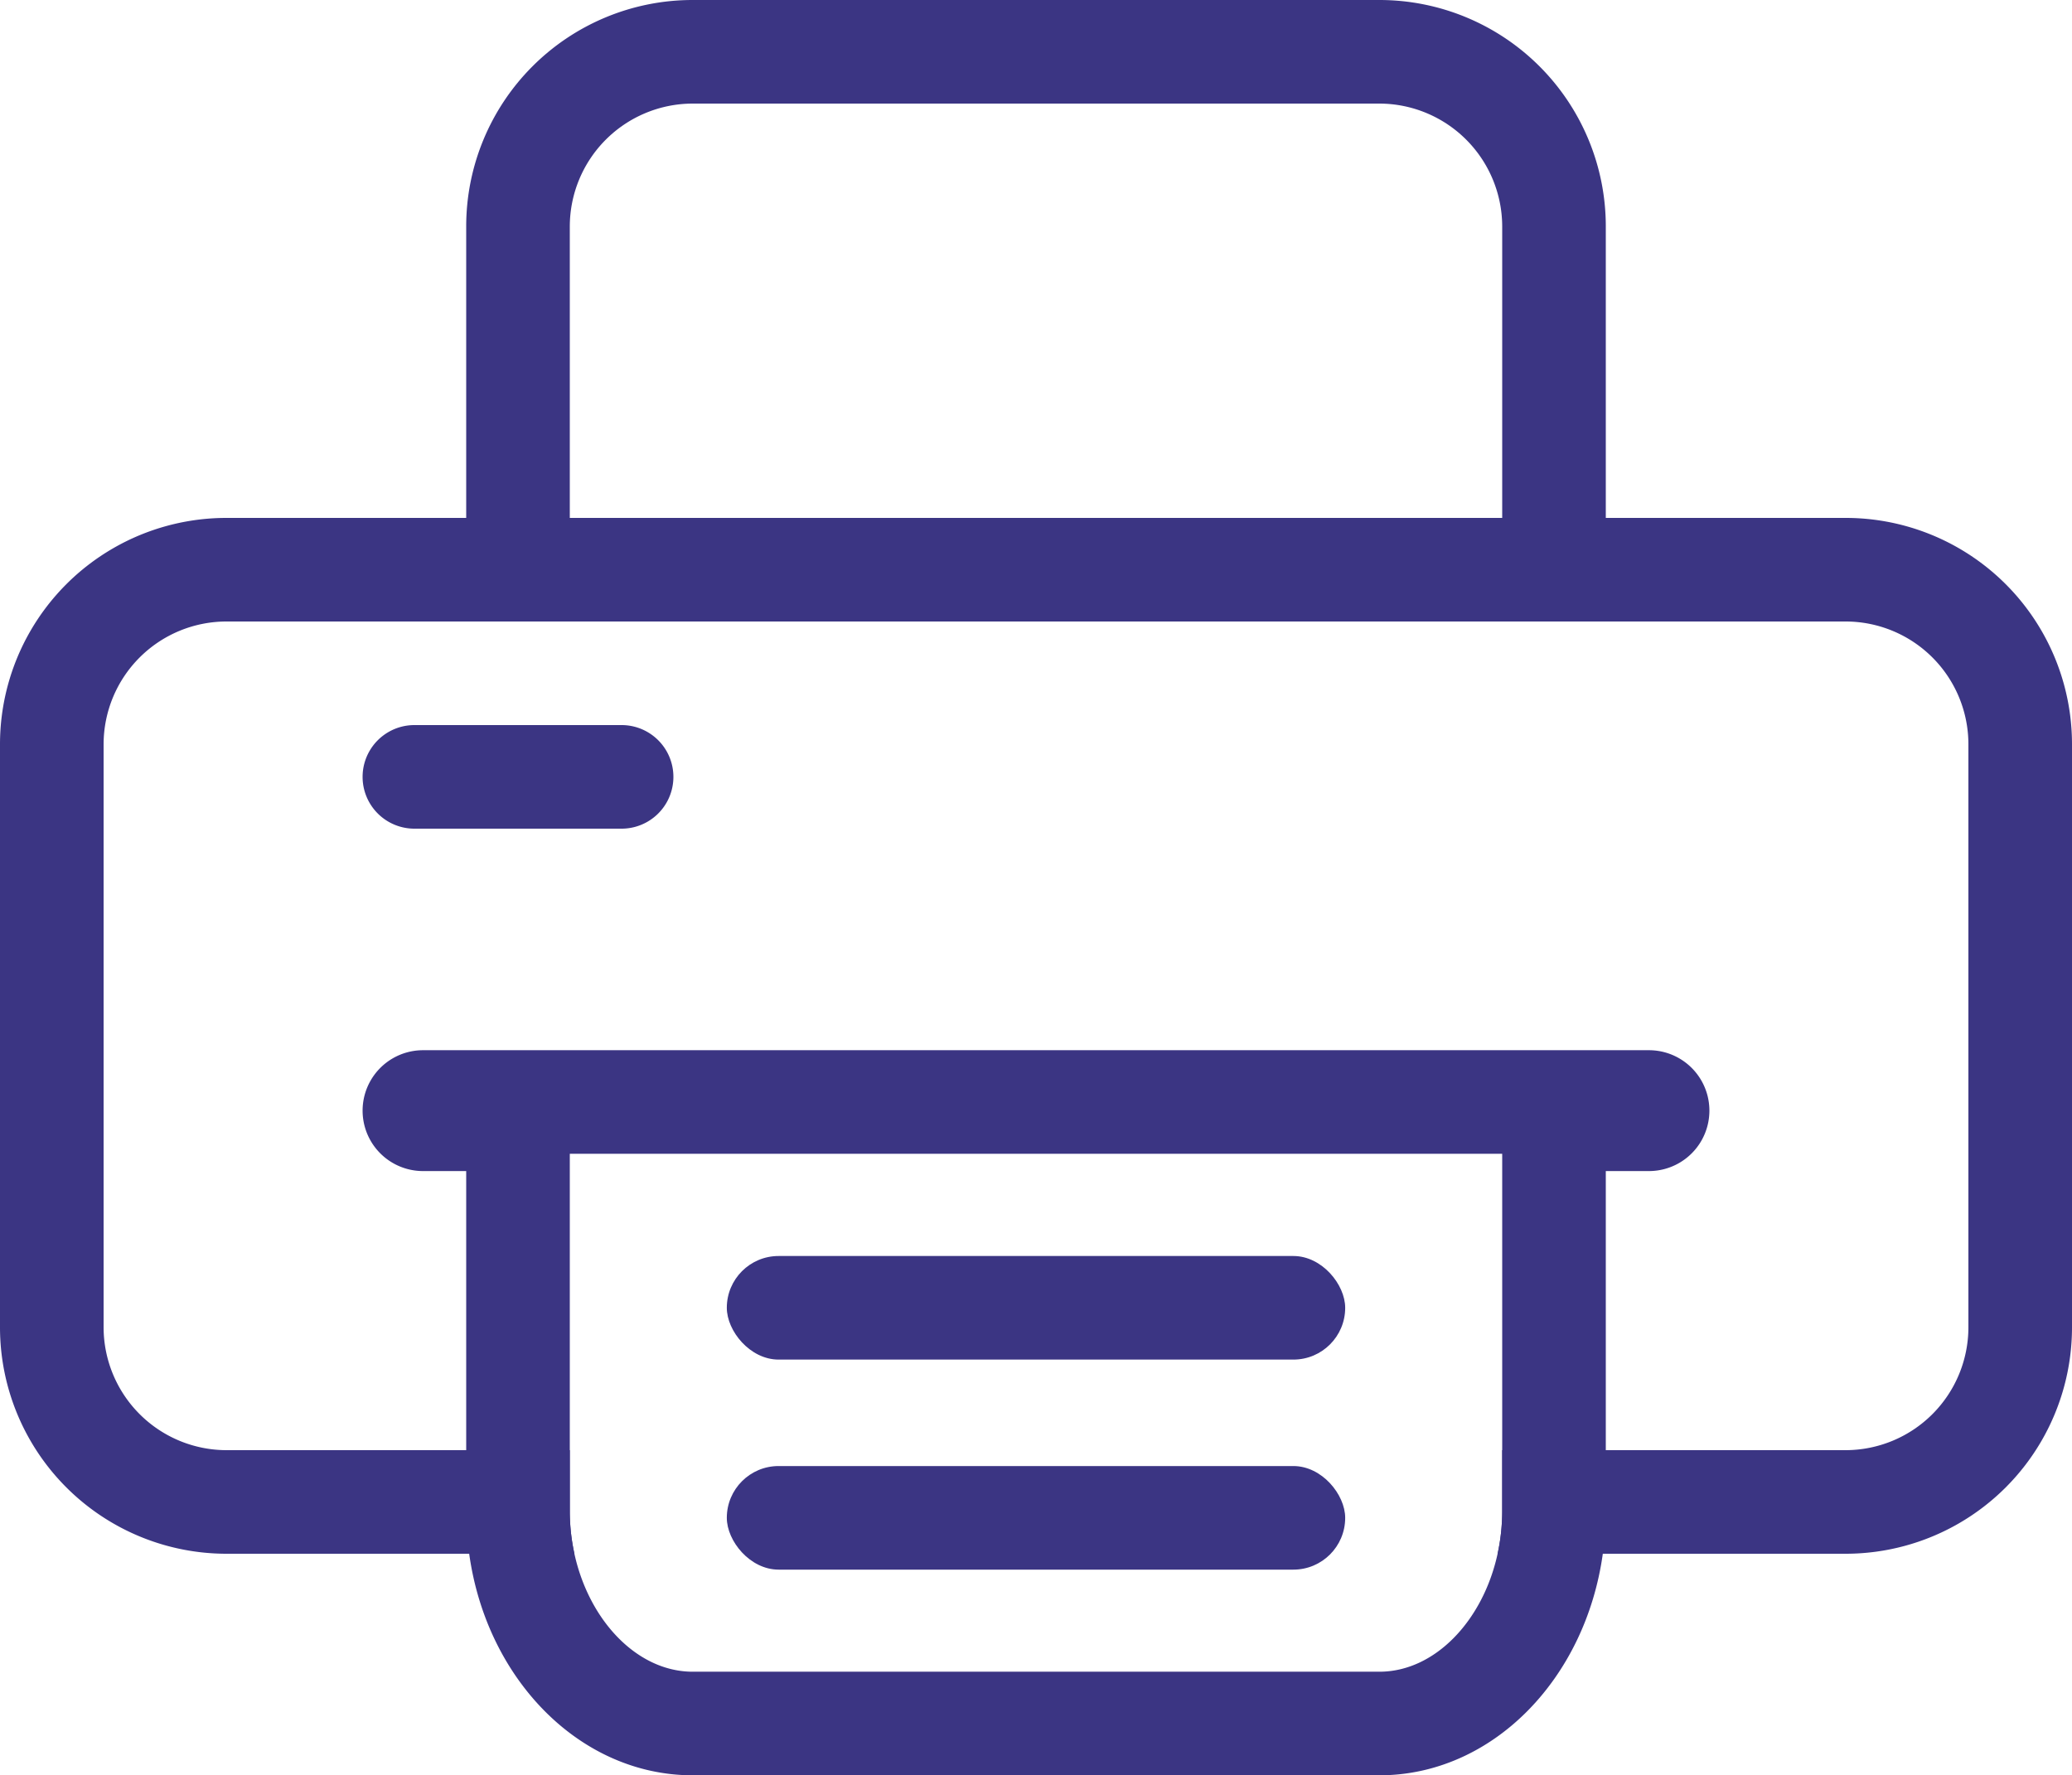 <svg xmlns="http://www.w3.org/2000/svg" viewBox="0 0 180 154.25"><defs><style>.cls-1{fill:#3b3583;}</style></defs><g id="Layer_2" data-name="Layer 2"><g id="Layer_1-2" data-name="Layer 1"><path class="cls-1" d="M54,63H36a4.5,4.5,0,1,0,0,9H54a4.5,4.5,0,0,0,0-9Z"/><path class="cls-1" d="M119.83,9A10.69,10.69,0,0,1,130.5,19.67V45h-81V19.67A10.69,10.69,0,0,1,60.17,9Zm0-9H60.17A19.67,19.67,0,0,0,40.5,19.67V54h99V19.67A19.67,19.67,0,0,0,119.83,0Z"/><path class="cls-1" d="M160.33,45H19.68A19.67,19.67,0,0,0,0,64.67v50.66A19.68,19.68,0,0,0,19.68,135H49.9a17.26,17.26,0,0,1-.4-3.7V126H19.68A10.69,10.69,0,0,1,9,115.33V64.67A10.68,10.68,0,0,1,19.68,54H160.33A10.67,10.67,0,0,1,171,64.67v50.66A10.68,10.68,0,0,1,160.33,126H130.5v5.3a17.26,17.26,0,0,1-.4,3.7h30.23A19.67,19.67,0,0,0,180,115.33V64.67A19.66,19.66,0,0,0,160.33,45Z"/><path class="cls-1" d="M143.25,91.25H36.75a5.25,5.25,0,0,0,0,10.5H40.5V131.3a26.53,26.53,0,0,0,.26,3.7c1.51,10.91,9.63,19.25,19.42,19.25h59.65c9.79,0,17.9-8.34,19.41-19.25a26.53,26.53,0,0,0,.26-3.7V101.75h3.75a5.25,5.25,0,0,0,0-10.5ZM130.5,131.3a17.26,17.26,0,0,1-.4,3.7c-1.27,5.83-5.46,10.25-10.27,10.25H60.18c-4.81,0-9-4.42-10.28-10.25a17.26,17.26,0,0,1-.4-3.7V100.25h81Z"/><rect class="cls-1" x="63.14" y="109.13" width="53.72" height="9" rx="4.5"/><rect class="cls-1" x="63.14" y="127.38" width="53.72" height="9" rx="4.5"/></g></g></svg>
